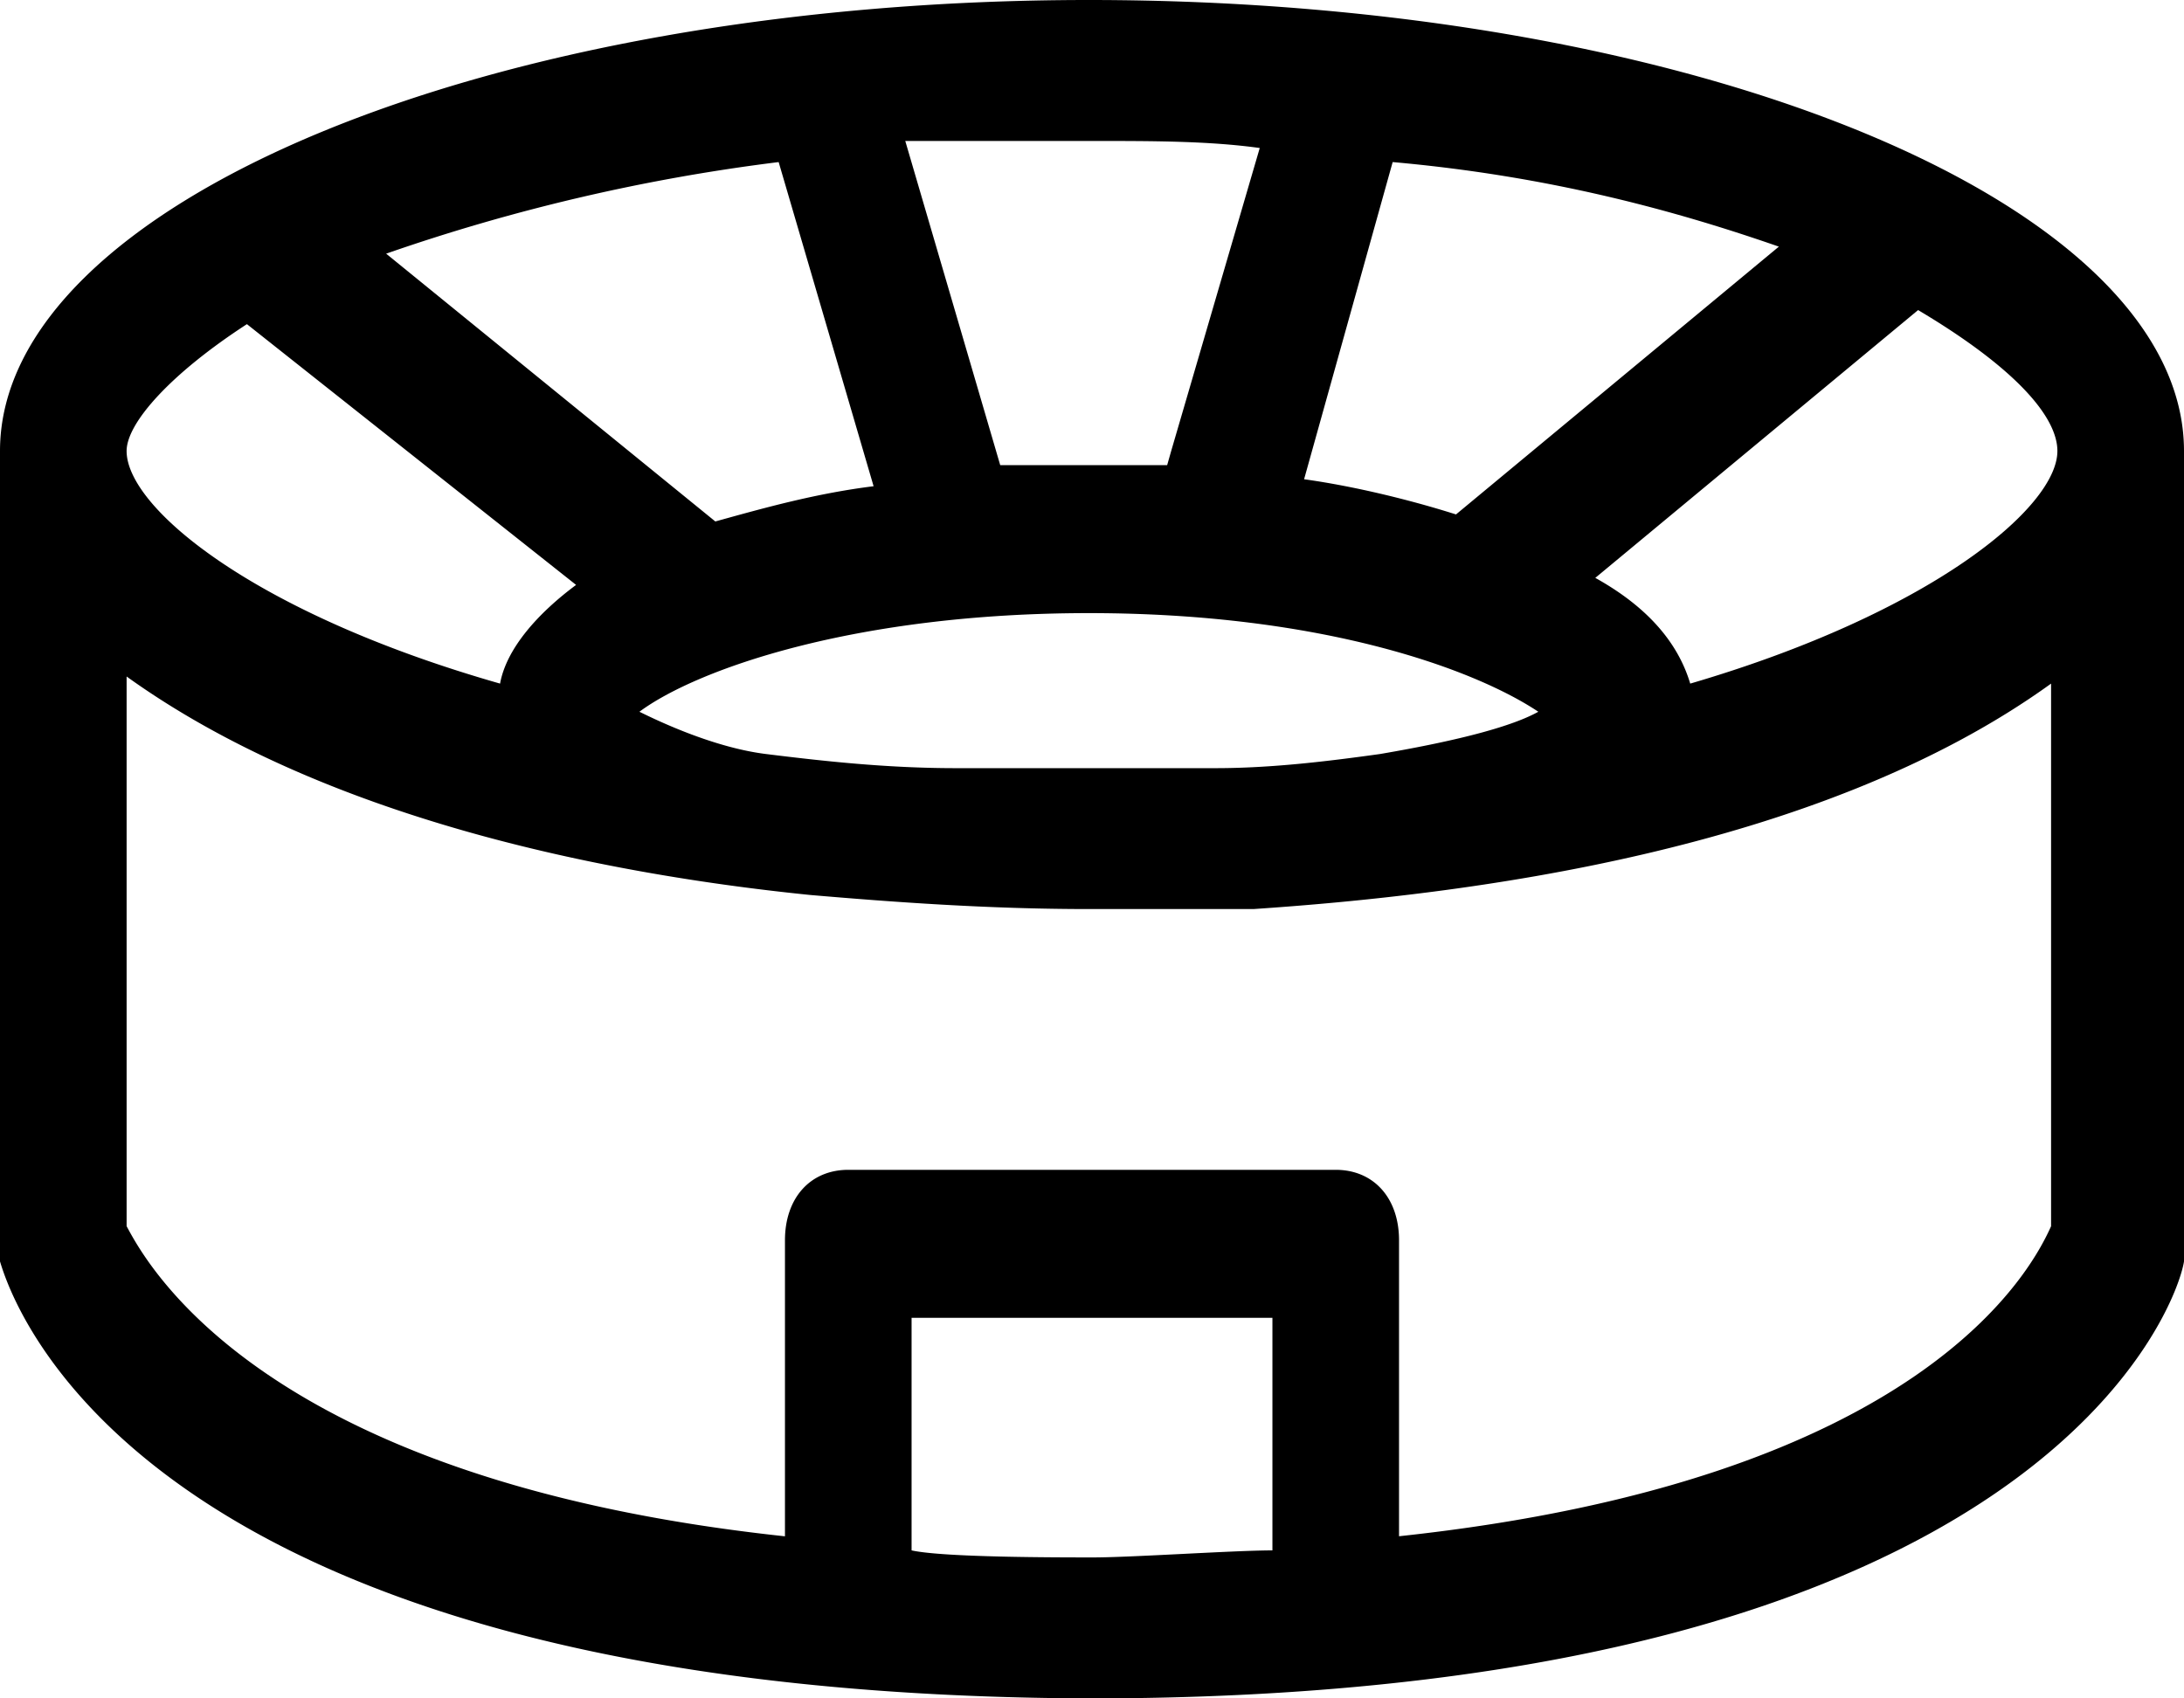 <svg width="36" height="28" fill="none" xmlns="http://www.w3.org/2000/svg">
  <path
    d="M36 7.436C36 3.369 27.965 0 17.948 0 8.035 0 0 3.37 0 7.436V20.796c.209.697 2.296 7.087 17.74 7.203h.286c-.104 0 .159.002.34 0 15.338-.116 17.53-6.506 17.634-7.203V7.668v-.116-.116zm-25.46 4.298c.938-.697 3.547-1.626 7.408-1.626 3.86 0 6.365.93 7.409 1.626-.418.232-1.253.465-2.61.697-.834.116-1.773.233-2.712.233H17.948h-.105-2.086c-1.148 0-2.192-.117-3.13-.233-.94-.116-1.94-.627-2.088-.697zm2.295-9.062L14.4 8.016c-.94.117-1.774.349-2.609.581L6.365 4.182a31.454 31.454 0 0 1 6.47-1.51zm16.487 1.394L24 8.481c-.73-.232-1.67-.465-2.504-.58l1.46-5.229c2.61.232 4.696.813 6.366 1.394zm4.591 3.37c0 .929-2.087 2.672-6.052 3.834-.209-.698-.73-1.279-1.565-1.743l5.321-4.415c1.566.93 2.296 1.743 2.296 2.324zM20.765 2.44l-1.46 4.996-.066.232h-2.752l-1.565-5.344h3.13c.94 0 1.878 0 2.713.116zM4.07 5.344c.104 0 .104 0 0 0l5.426 4.299c-.626.465-1.148 1.046-1.253 1.627-4.07-1.162-6.156-2.905-6.156-3.834 0-.465.73-1.278 1.983-2.092zM20.974 25.56c-.626 0-2.322.116-2.948.116v-3.95h2.948v3.834zm-2.948.116c-.626 0-2.478 0-3-.116v-3.834h3v3.95zm15.783-5.46c-.313.696-2.087 4.182-10.748 5.111v-4.88c0-.696-.418-1.161-1.044-1.161h-8.034c-.627 0-1.044.465-1.044 1.162v4.88c-8.66-.93-10.539-4.532-10.852-5.113v-9.062c3.235 2.324 7.826 3.253 11.27 3.602 1.356.116 2.921.232 4.59.232h2.714c3.443-.232 9.287-.93 13.148-3.717V20.215z"
    fill="currentColor"
  />
</svg>
